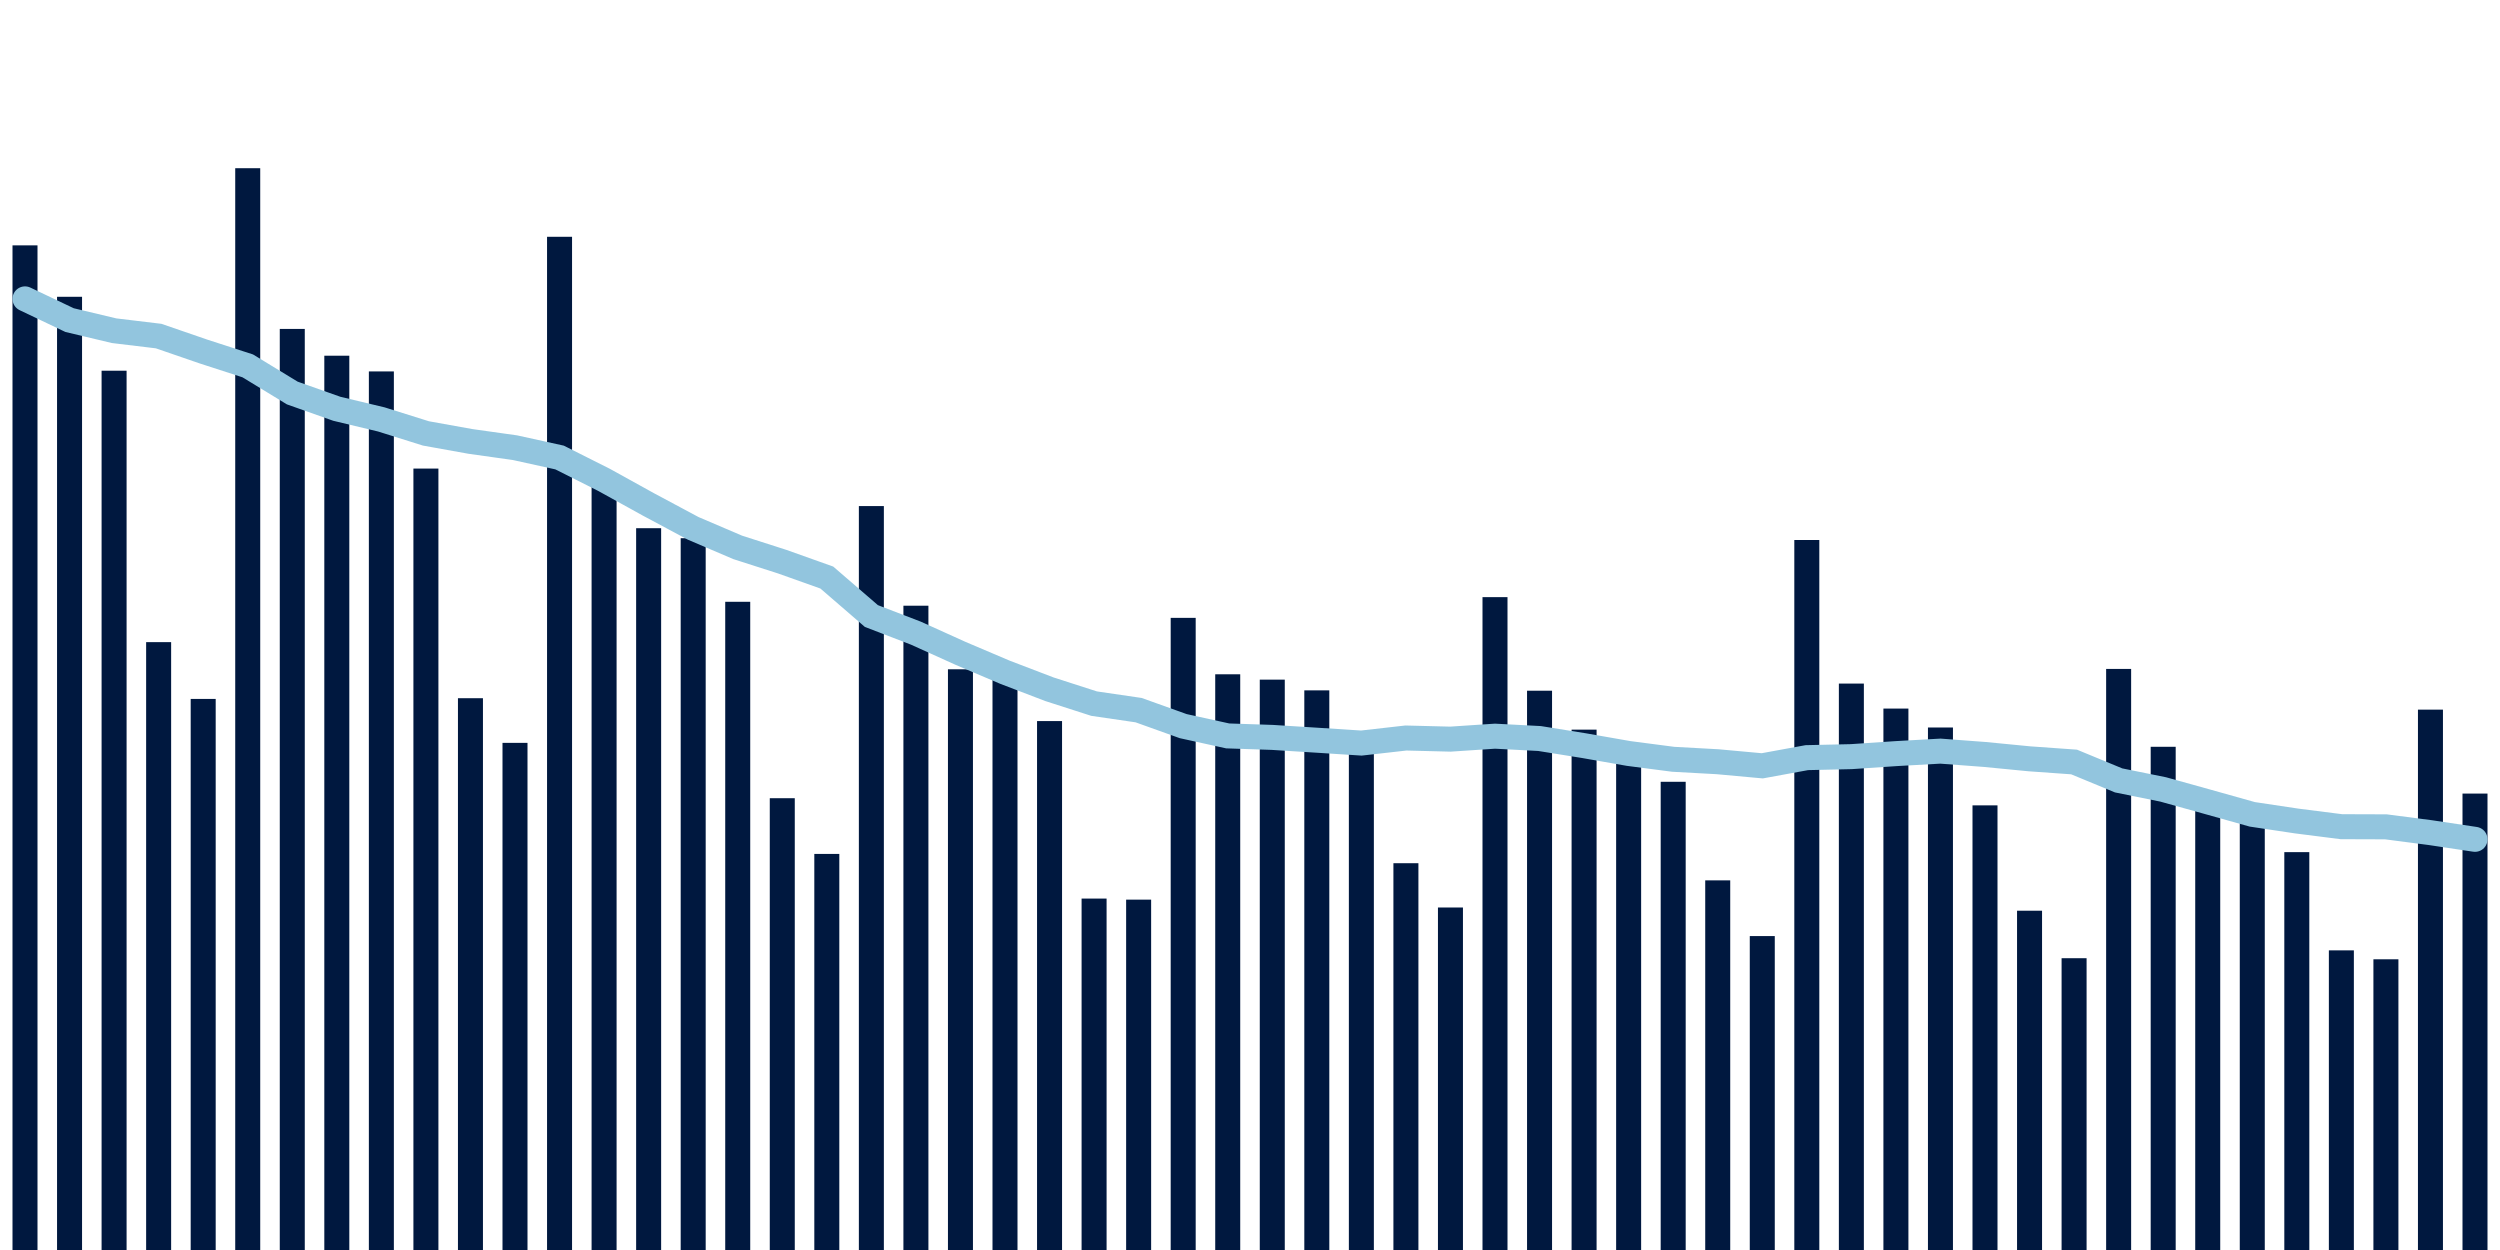 <svg meta="{&quot;DATA_PUBLISHED_DATE&quot;:&quot;2023-05-04&quot;,&quot;RENDER_DATE&quot;:&quot;2023-05-04&quot;,&quot;FIRST_DATE&quot;:&quot;2023-03-01&quot;,&quot;LAST_DATE&quot;:&quot;2023-04-25&quot;}" xmlns="http://www.w3.org/2000/svg" viewBox="0,0,200,100"><g transform="translate(0,0)"></g><g class="fg-bars cases-ep" fill="#00183f" stroke="none"><g><rect x="197" y="63.486" width="2" height="36.514" id="cases-ep-0"></rect></g><g><rect x="193.436" y="56.771" width="2" height="43.229" id="cases-ep-1"></rect></g><g><rect x="189.873" y="76.743" width="2" height="23.257" id="cases-ep-2"></rect></g><g><rect x="186.309" y="76.029" width="2" height="23.971" id="cases-ep-3"></rect></g><g><rect x="182.745" y="68.171" width="2" height="31.829" id="cases-ep-4"></rect></g><g><rect x="179.182" y="65.2" width="2" height="34.8" id="cases-ep-5"></rect></g><g><rect x="175.618" y="63.629" width="2" height="36.371" id="cases-ep-6"></rect></g><g><rect x="172.055" y="59.743" width="2" height="40.257" id="cases-ep-7"></rect></g><g><rect x="168.491" y="53.514" width="2" height="46.486" id="cases-ep-8"></rect></g><g><rect x="164.927" y="76.657" width="2" height="23.343" id="cases-ep-9"></rect></g><g><rect x="161.364" y="72.857" width="2" height="27.143" id="cases-ep-10"></rect></g><g><rect x="157.8" y="64.429" width="2" height="35.571" id="cases-ep-11"></rect></g><g><rect x="154.236" y="58.2" width="2" height="41.8" id="cases-ep-12"></rect></g><g><rect x="150.673" y="56.686" width="2" height="43.314" id="cases-ep-13"></rect></g><g><rect x="147.109" y="54.686" width="2" height="45.314" id="cases-ep-14"></rect></g><g><rect x="143.545" y="43.2" width="2" height="56.8" id="cases-ep-15"></rect></g><g><rect x="139.982" y="74.886" width="2" height="25.114" id="cases-ep-16"></rect></g><g><rect x="136.418" y="70.429" width="2" height="29.571" id="cases-ep-17"></rect></g><g><rect x="132.855" y="62.543" width="2" height="37.457" id="cases-ep-18"></rect></g><g><rect x="129.291" y="59.6" width="2" height="40.4" id="cases-ep-19"></rect></g><g><rect x="125.727" y="58.371" width="2" height="41.629" id="cases-ep-20"></rect></g><g><rect x="122.164" y="55.257" width="2" height="44.743" id="cases-ep-21"></rect></g><g><rect x="118.6" y="47.771" width="2" height="52.229" id="cases-ep-22"></rect></g><g><rect x="115.036" y="72.6" width="2" height="27.4" id="cases-ep-23"></rect></g><g><rect x="111.473" y="69.057" width="2" height="30.943" id="cases-ep-24"></rect></g><g><rect x="107.909" y="59.286" width="2" height="40.714" id="cases-ep-25"></rect></g><g><rect x="104.345" y="55.229" width="2" height="44.771" id="cases-ep-26"></rect></g><g><rect x="100.782" y="54.371" width="2" height="45.629" id="cases-ep-27"></rect></g><g><rect x="97.218" y="53.943" width="2" height="46.057" id="cases-ep-28"></rect></g><g><rect x="93.655" y="49.429" width="2" height="50.571" id="cases-ep-29"></rect></g><g><rect x="90.091" y="71.971" width="2" height="28.029" id="cases-ep-30"></rect></g><g><rect x="86.527" y="71.886" width="2" height="28.114" id="cases-ep-31"></rect></g><g><rect x="82.964" y="57.686" width="2" height="42.314" id="cases-ep-32"></rect></g><g><rect x="79.4" y="53.657" width="2" height="46.343" id="cases-ep-33"></rect></g><g><rect x="75.836" y="53.543" width="2" height="46.457" id="cases-ep-34"></rect></g><g><rect x="72.273" y="48.457" width="2" height="51.543" id="cases-ep-35"></rect></g><g><rect x="68.709" y="40.486" width="2" height="59.514" id="cases-ep-36"></rect></g><g><rect x="65.145" y="68.314" width="2" height="31.686" id="cases-ep-37"></rect></g><g><rect x="61.582" y="63.857" width="2" height="36.143" id="cases-ep-38"></rect></g><g><rect x="58.018" y="48.143" width="2" height="51.857" id="cases-ep-39"></rect></g><g><rect x="54.455" y="43.057" width="2" height="56.943" id="cases-ep-40"></rect></g><g><rect x="50.891" y="42.257" width="2" height="57.743" id="cases-ep-41"></rect></g><g><rect x="47.327" y="38.857" width="2" height="61.143" id="cases-ep-42"></rect></g><g><rect x="43.764" y="18.943" width="2" height="81.057" id="cases-ep-43"></rect></g><g><rect x="40.2" y="59.429" width="2" height="40.571" id="cases-ep-44"></rect></g><g><rect x="36.636" y="55.857" width="2" height="44.143" id="cases-ep-45"></rect></g><g><rect x="33.073" y="37.486" width="2" height="62.514" id="cases-ep-46"></rect></g><g><rect x="29.509" y="29.714" width="2" height="70.286" id="cases-ep-47"></rect></g><g><rect x="25.945" y="28.457" width="2" height="71.543" id="cases-ep-48"></rect></g><g><rect x="22.382" y="26.314" width="2" height="73.686" id="cases-ep-49"></rect></g><g><rect x="18.818" y="13.457" width="2" height="86.543" id="cases-ep-50"></rect></g><g><rect x="15.255" y="55.914" width="2" height="44.086" id="cases-ep-51"></rect></g><g><rect x="11.691" y="51.371" width="2" height="48.629" id="cases-ep-52"></rect></g><g><rect x="8.127" y="29.657" width="2" height="70.343" id="cases-ep-53"></rect></g><g><rect x="4.564" y="23.743" width="2" height="76.257" id="cases-ep-54"></rect></g><g><rect x="1" y="19.629" width="2" height="80.371" id="cases-ep-55"></rect></g></g><g class="fg-line cases-ep" fill="none" stroke="#92c5de" stroke-width="2" stroke-linecap="round"><path d="M198,67.147L194.436,66.612L190.873,66.147L187.309,66.135L183.745,65.682L180.182,65.147L176.618,64.147L173.055,63.155L169.491,62.433L165.927,60.959L162.364,60.706L158.8,60.359L155.236,60.09L151.673,60.29L148.109,60.531L144.545,60.612L140.982,61.265L137.418,60.939L133.855,60.743L130.291,60.278L126.727,59.653L123.164,59.082L119.6,58.894L116.036,59.131L112.473,59.041L108.909,59.445L105.345,59.216L101.782,58.992L98.218,58.873L94.655,58.09L91.091,56.812L87.527,56.29L83.964,55.143L80.4,53.78L76.836,52.265L73.273,50.653L69.709,49.282L66.145,46.204L62.582,44.935L59.018,43.792L55.455,42.269L51.891,40.363L48.327,38.392L44.764,36.6L41.2,35.816L37.636,35.314L34.073,34.673L30.509,33.555L26.945,32.702L23.382,31.441L19.818,29.269L16.255,28.114L12.691,26.886L9.127,26.457L5.564,25.608L2,23.91"></path></g></svg>